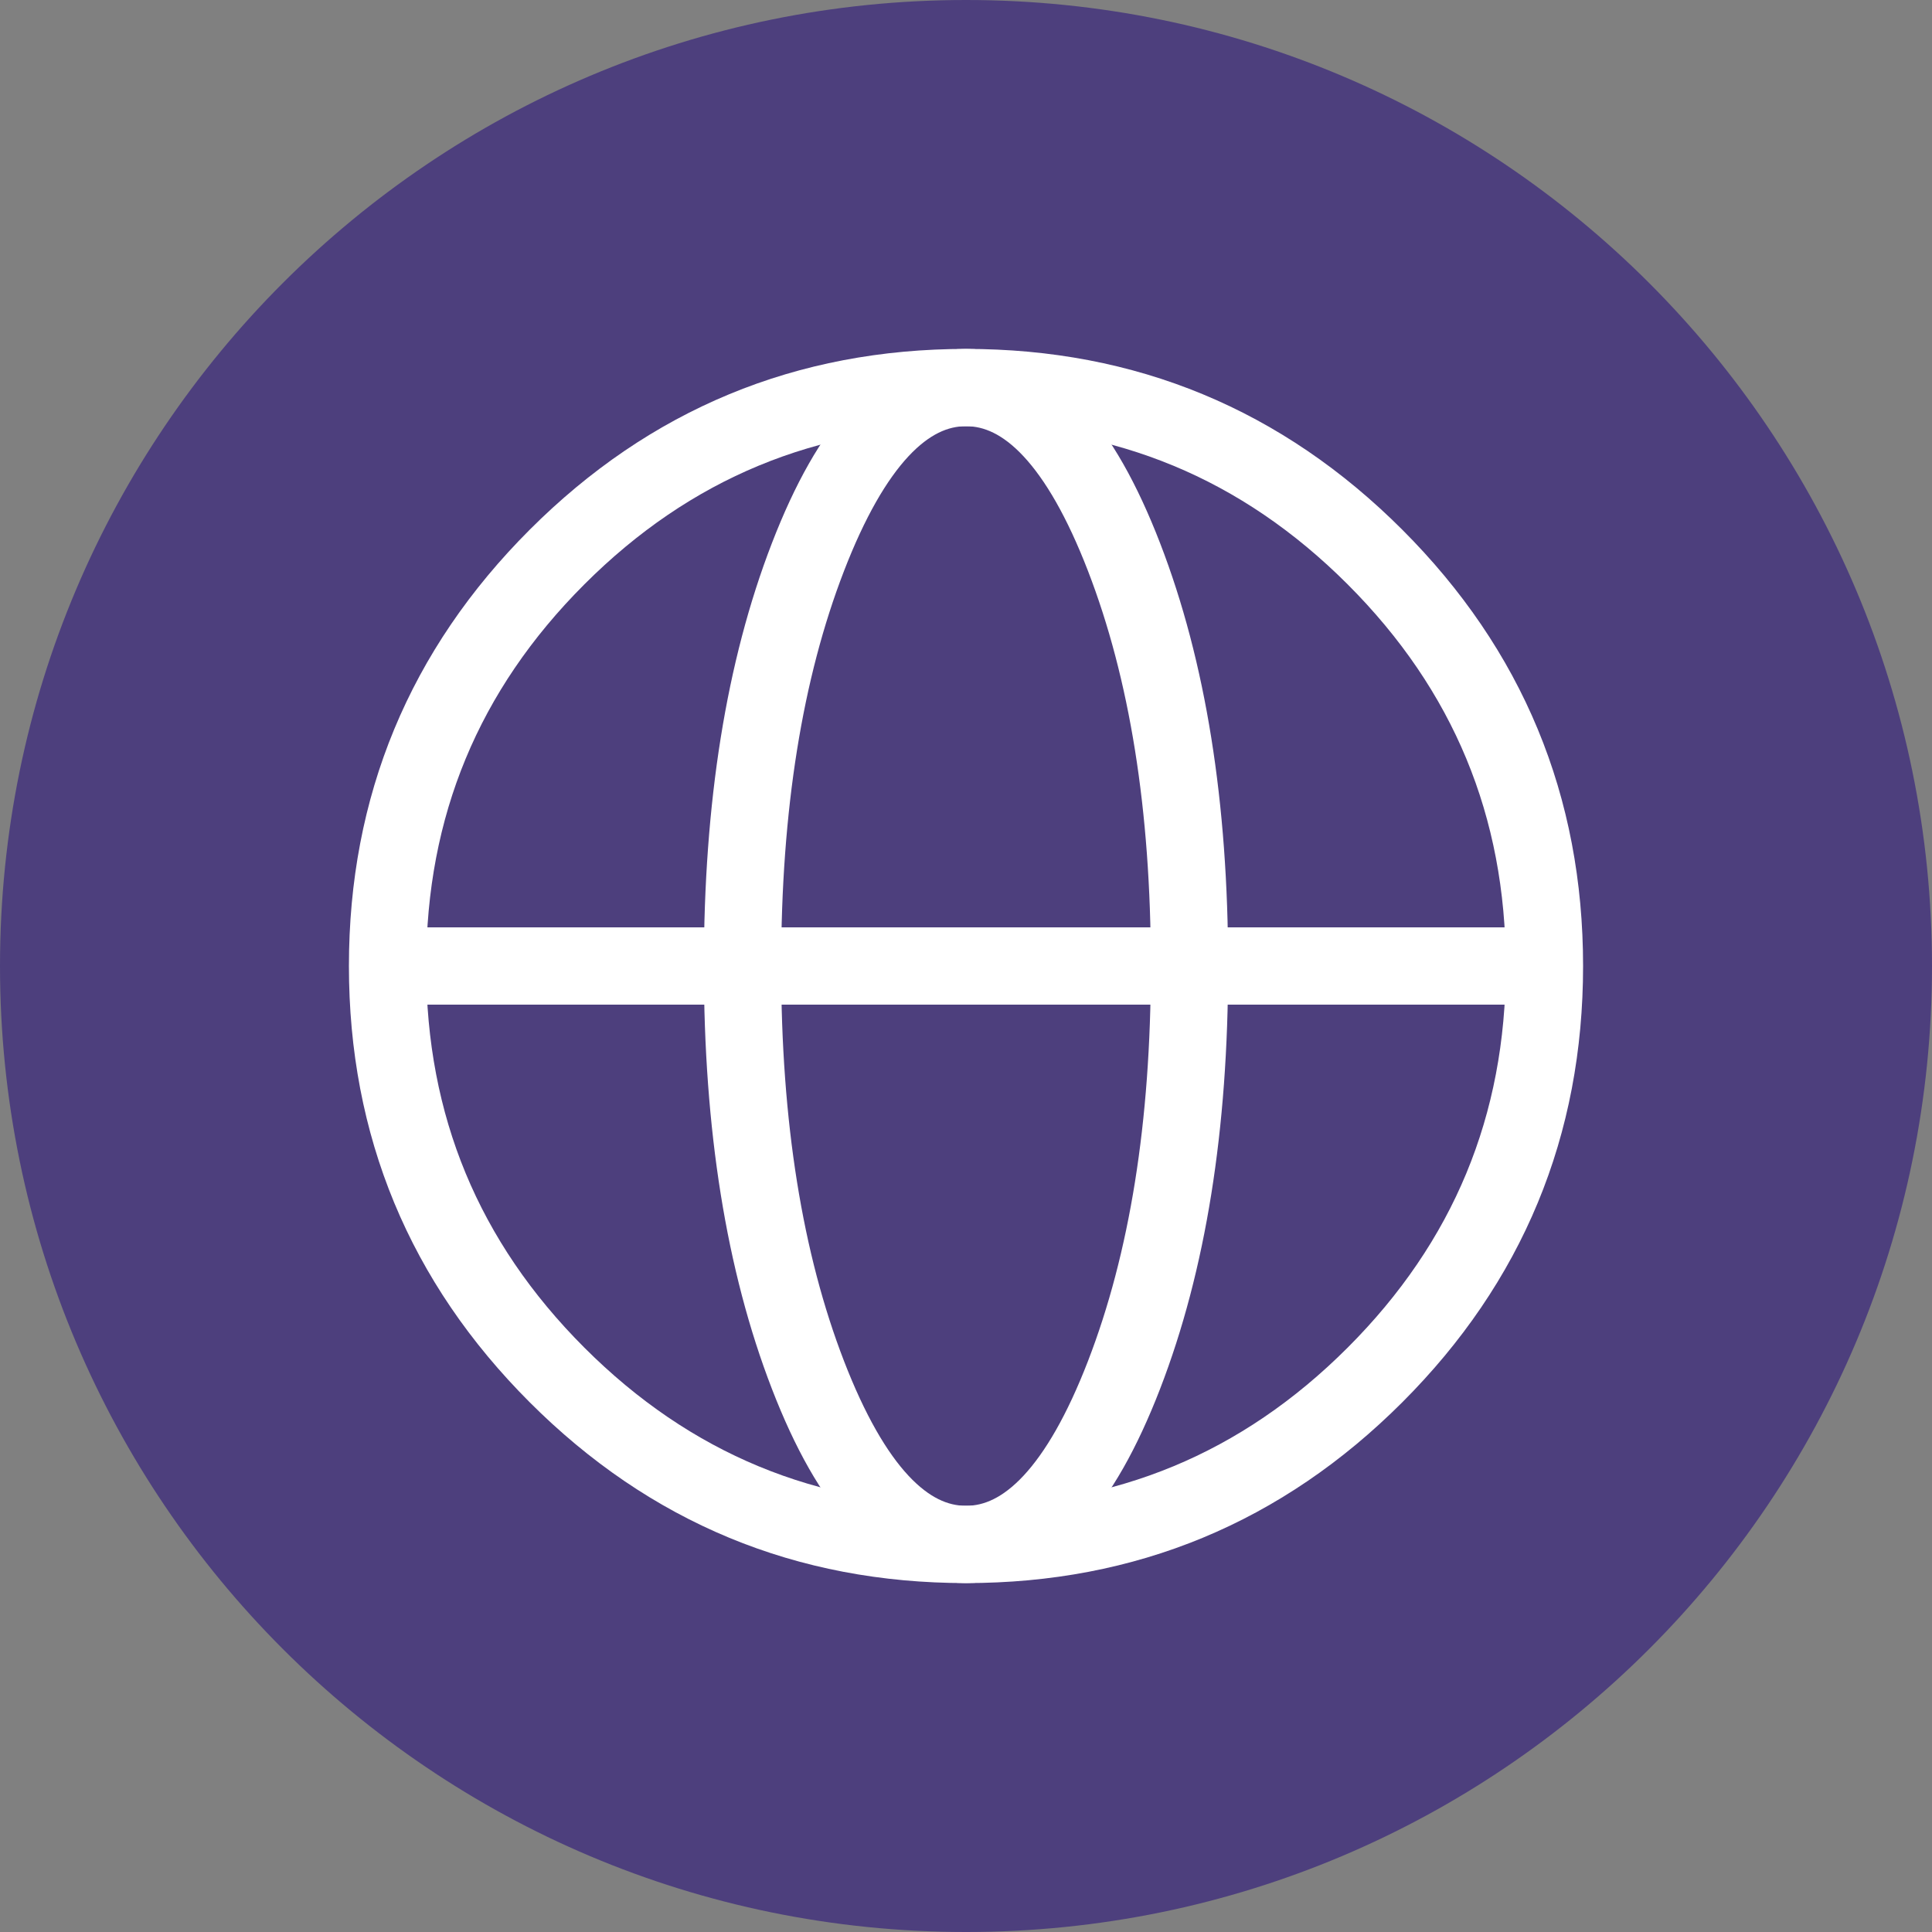 <?xml version="1.0" encoding="UTF-8"?>
<svg width="25px" height="25px" viewBox="0 0 25 25" version="1.1" xmlns="http://www.w3.org/2000/svg" xmlns:xlink="http://www.w3.org/1999/xlink">
    <rect x="0" y="0" width="25" height="25" fill="#808080" stroke="none"/>
    <!-- Generator: Sketch 48.2 (47327) - http://www.bohemiancoding.com/sketch -->
    <title>icons_global copy 4</title>
    <desc>Created with Sketch.</desc>
    <defs></defs>
    <g id="LeftPanel-for-Groups-C-Copy" stroke="none" stroke-width="1" fill="none" fill-rule="evenodd" transform="translate(-17, -23)">
        <g id="icons_global-copy-4" transform="translate(17, 23)">
            <path d="M12.5,25 C19.404,25 25,19.404 25,12.5 C25,5.596 19.404,0 12.5,0 C5.596,0 0,5.596 0,12.5 C0,19.404 5.596,25 12.5,25 Z" id="Oval-1-Copy-7" fill="#4D3F7D"></path>
            <g id="Group-8" transform="translate(5, 5)" stroke="#FFFFFF">
                <g id="Group-7">
                    <path d="M14.985,7.5 C14.985,5.434 14.254,3.67 12.792,2.208 C11.33,0.746 9.566,0.015 7.5,0.015 C5.434,0.015 3.67,0.746 2.208,2.208 C0.746,3.67 0.015,5.434 0.015,7.5 C0.015,9.566 0.746,11.33 2.208,12.792 C3.67,14.254 5.434,14.985 7.5,14.985 C9.566,14.985 11.33,14.254 12.792,12.792 C14.254,11.33 14.985,9.566 14.985,7.5 L14.985,7.5 Z" id="icons_settings-copy"></path>
                    <path d="M10.392,7.5 C10.392,5.434 10.11,3.67 9.545,2.208 C8.98,0.746 8.298,0.015 7.5,0.015 C6.702,0.015 6.02,0.746 5.455,2.208 C4.89,3.67 4.608,5.434 4.608,7.5 C4.608,9.566 4.89,11.33 5.455,12.792 C6.02,14.254 6.702,14.985 7.5,14.985 C8.298,14.985 8.98,14.254 9.545,12.792 C10.11,11.33 10.392,9.566 10.392,7.5 L10.392,7.5 Z" id="icons_settings-copy-4"></path>
                </g>
                <path d="M0.5,7.5 L14.5,7.5" id="Line-3" stroke-linecap="square"></path>
            </g>
        </g>
    </g>
</svg>
